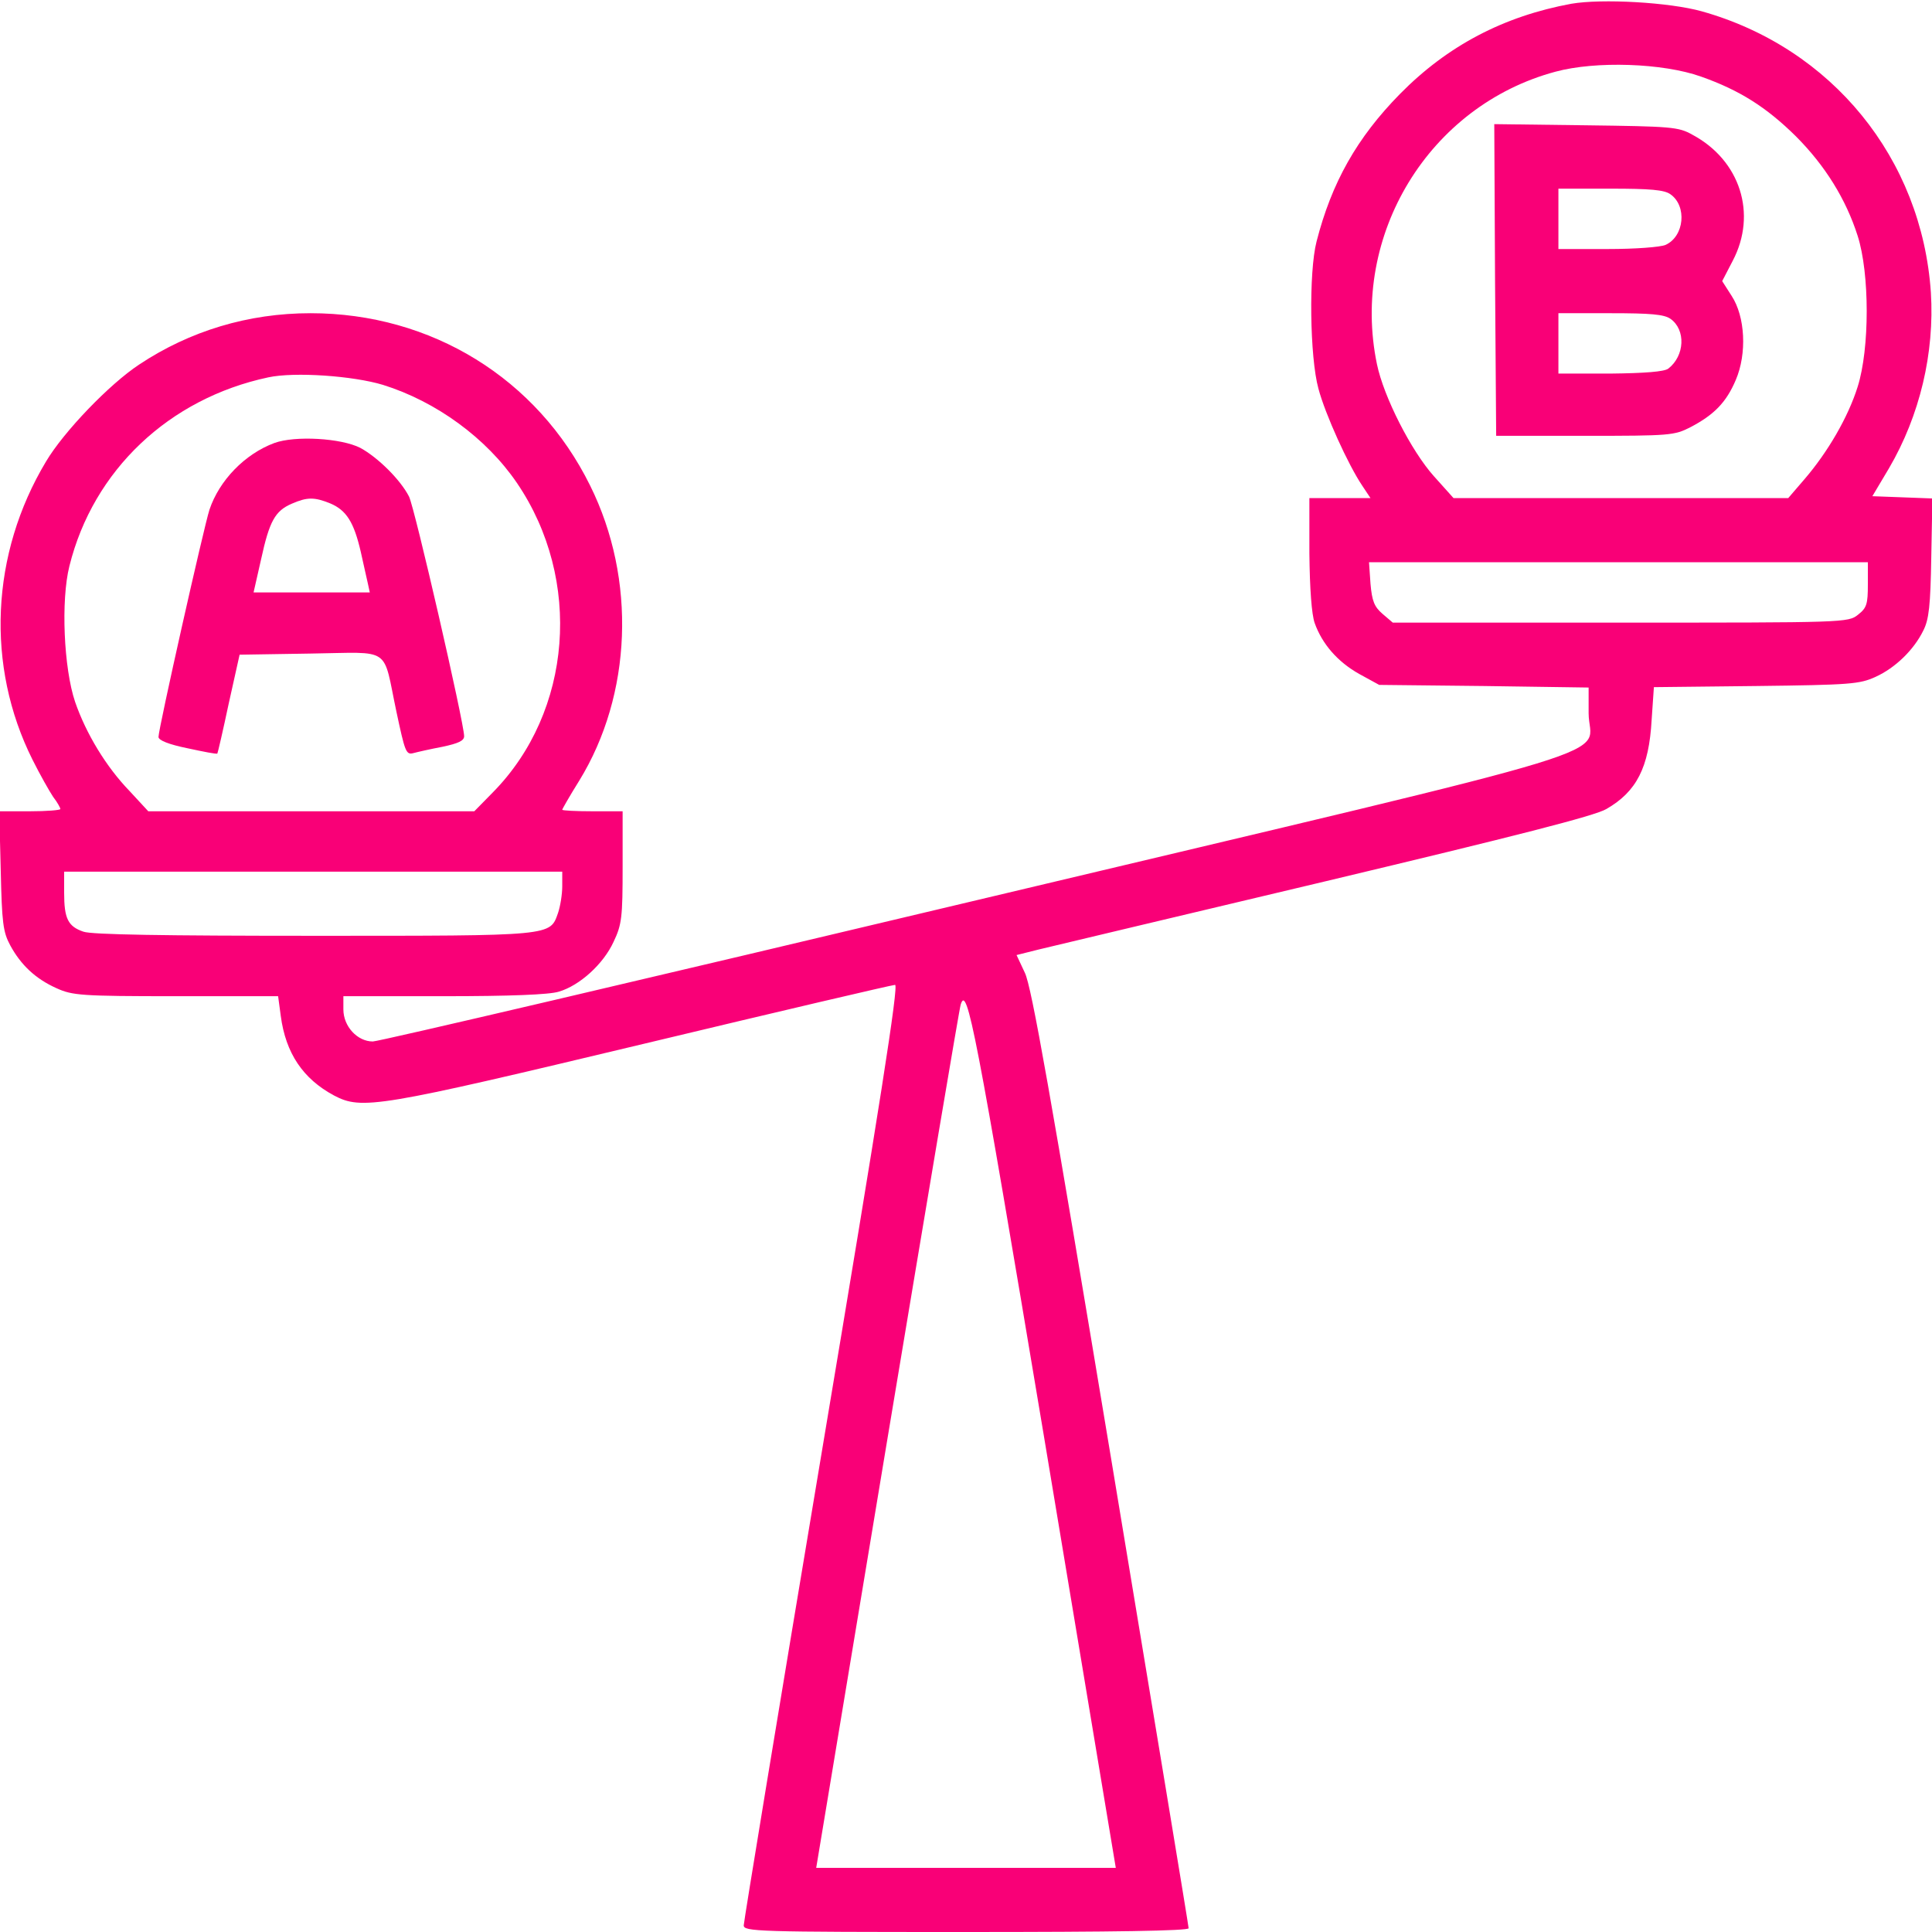 <svg width="60" height="60" viewBox="0 0 60 60" fill="none" xmlns="http://www.w3.org/2000/svg">
<g clip-path="url(#clip0_665_535)">
<path d="M48.797 0.117C46.699 0.504 44.953 1.418 43.477 2.918C42.141 4.277 41.355 5.672 40.887 7.5C40.641 8.449 40.676 11.098 40.945 12.07C41.156 12.867 41.871 14.438 42.305 15.082L42.562 15.469H41.613H40.664V17.191C40.676 18.293 40.734 19.078 40.828 19.348C41.062 20.004 41.543 20.555 42.211 20.93L42.832 21.27L46.09 21.305L49.336 21.352V22.148C49.336 23.578 51.363 22.957 30.363 27.949C20.215 30.363 11.766 32.344 11.578 32.344C11.098 32.344 10.664 31.875 10.664 31.348V30.938H13.781C15.82 30.938 17.062 30.891 17.355 30.797C18 30.609 18.738 29.941 19.055 29.25C19.312 28.711 19.336 28.488 19.336 26.918V25.195H18.398C17.883 25.195 17.461 25.172 17.461 25.148C17.461 25.125 17.695 24.715 17.988 24.246C19.629 21.574 19.77 17.988 18.328 15.082C16.688 11.754 13.395 9.727 9.645 9.727C7.711 9.727 5.895 10.277 4.324 11.32C3.398 11.93 1.98 13.406 1.43 14.332C-0.293 17.203 -0.445 20.684 1.008 23.59C1.242 24.059 1.535 24.574 1.652 24.75C1.781 24.914 1.875 25.09 1.875 25.125C1.875 25.16 1.453 25.195 0.926 25.195H-0.023L0.023 27.035C0.059 28.652 0.094 28.945 0.316 29.355C0.645 29.965 1.102 30.398 1.758 30.691C2.25 30.914 2.52 30.938 5.461 30.938H8.637L8.719 31.547C8.871 32.707 9.41 33.504 10.371 34.02C11.238 34.477 11.719 34.395 20.004 32.414C24.211 31.406 27.715 30.586 27.797 30.586C27.914 30.586 27.328 34.312 25.523 45.082C24.188 53.062 23.098 59.684 23.098 59.789C23.086 59.988 23.496 60 30 60C34.582 60 36.914 59.965 36.914 59.883C36.914 59.812 35.824 53.238 34.5 45.258C32.625 33.984 32.039 30.645 31.828 30.211L31.57 29.66L32.273 29.484C32.672 29.391 36.68 28.43 41.191 27.363C47.039 25.969 49.535 25.336 49.887 25.125C50.824 24.586 51.211 23.836 51.293 22.359L51.363 21.34L54.539 21.305C57.469 21.27 57.75 21.246 58.242 21.023C58.863 20.742 59.438 20.18 59.73 19.582C59.906 19.242 59.953 18.797 59.977 17.32L60.012 15.48L59.086 15.445L58.148 15.41L58.664 14.543C59.625 12.902 60.082 10.957 59.965 9.082C59.684 4.922 56.895 1.488 52.852 0.352C51.844 0.07 49.746 -0.047 48.797 0.117ZM52.828 2.379C54.023 2.801 54.855 3.328 55.77 4.23C56.684 5.145 57.328 6.188 57.691 7.324C58.066 8.496 58.066 10.828 57.691 12.012C57.398 12.949 56.766 14.039 56.039 14.883L55.535 15.469H50.332H45.141L44.531 14.789C43.828 14.004 42.973 12.328 42.762 11.309C41.93 7.301 44.379 3.281 48.305 2.227C49.559 1.887 51.645 1.957 52.828 2.379ZM11.895 11.953C13.547 12.469 15.105 13.605 16.055 15C18.094 18 17.777 22.102 15.305 24.609L14.73 25.195H9.668H4.605L4.031 24.574C3.293 23.812 2.672 22.781 2.332 21.797C1.98 20.754 1.887 18.645 2.156 17.578C2.895 14.602 5.25 12.375 8.332 11.719C9.152 11.543 10.969 11.672 11.895 11.953ZM58.008 18.152C58.008 18.762 57.973 18.879 57.703 19.09C57.398 19.336 57.293 19.336 50.32 19.336H43.254L42.938 19.066C42.68 18.844 42.609 18.668 42.562 18.129L42.516 17.461H50.262H58.008V18.152ZM17.461 27.527C17.461 27.773 17.402 28.137 17.332 28.348C17.074 29.074 17.227 29.062 9.75 29.062C5.098 29.062 2.848 29.027 2.59 28.934C2.109 28.77 1.992 28.523 1.992 27.727V27.07H9.727H17.461V27.527ZM32.414 44.566L34.652 58.008H30H25.348L27.562 44.672C28.781 37.348 29.801 31.277 29.836 31.195C30.035 30.562 30.305 31.957 32.414 44.566Z" fill="#F90077"/>
<path d="M46.43 8.695L46.465 13.535H49.219C51.879 13.535 51.996 13.523 52.5 13.266C53.238 12.879 53.613 12.492 53.906 11.801C54.258 10.98 54.199 9.832 53.777 9.188L53.484 8.73L53.812 8.098C54.574 6.645 54.047 4.98 52.559 4.184C52.125 3.938 51.902 3.926 49.242 3.891L46.406 3.855L46.43 8.695ZM51.879 6.035C52.395 6.398 52.312 7.336 51.727 7.605C51.562 7.676 50.789 7.734 49.922 7.734H48.398V6.797V5.859H50.016C51.246 5.859 51.691 5.895 51.879 6.035ZM51.879 9.902C52.359 10.242 52.324 11.051 51.809 11.449C51.68 11.543 51.094 11.59 50.016 11.602H48.398V10.664V9.727H50.016C51.258 9.727 51.68 9.762 51.879 9.902Z" fill="#F90077"/>
<path d="M8.52 13.758C7.605 14.098 6.809 14.918 6.504 15.832C6.328 16.383 4.922 22.629 4.922 22.887C4.922 22.992 5.25 23.121 5.824 23.238C6.316 23.344 6.727 23.426 6.75 23.402C6.762 23.39 6.926 22.687 7.102 21.855L7.441 20.332L9.645 20.297C12.211 20.262 11.871 20.039 12.316 22.125C12.574 23.332 12.609 23.449 12.832 23.39C12.961 23.355 13.371 23.262 13.746 23.191C14.238 23.086 14.414 23.004 14.414 22.863C14.414 22.453 12.879 15.773 12.703 15.422C12.434 14.894 11.73 14.203 11.191 13.91C10.594 13.605 9.164 13.523 8.52 13.758ZM10.254 15.633C10.758 15.844 10.992 16.219 11.203 17.133C11.297 17.543 11.391 17.988 11.426 18.129L11.484 18.398H9.68H7.875L8.109 17.367C8.367 16.183 8.543 15.867 9.059 15.644C9.539 15.434 9.762 15.434 10.254 15.633Z" fill="#F90077"/>
</g>
<defs>
<clipPath id="clip0_665_535">
<rect width="60" height="60" fill="white"/>
</clipPath>
</defs>
</svg>
